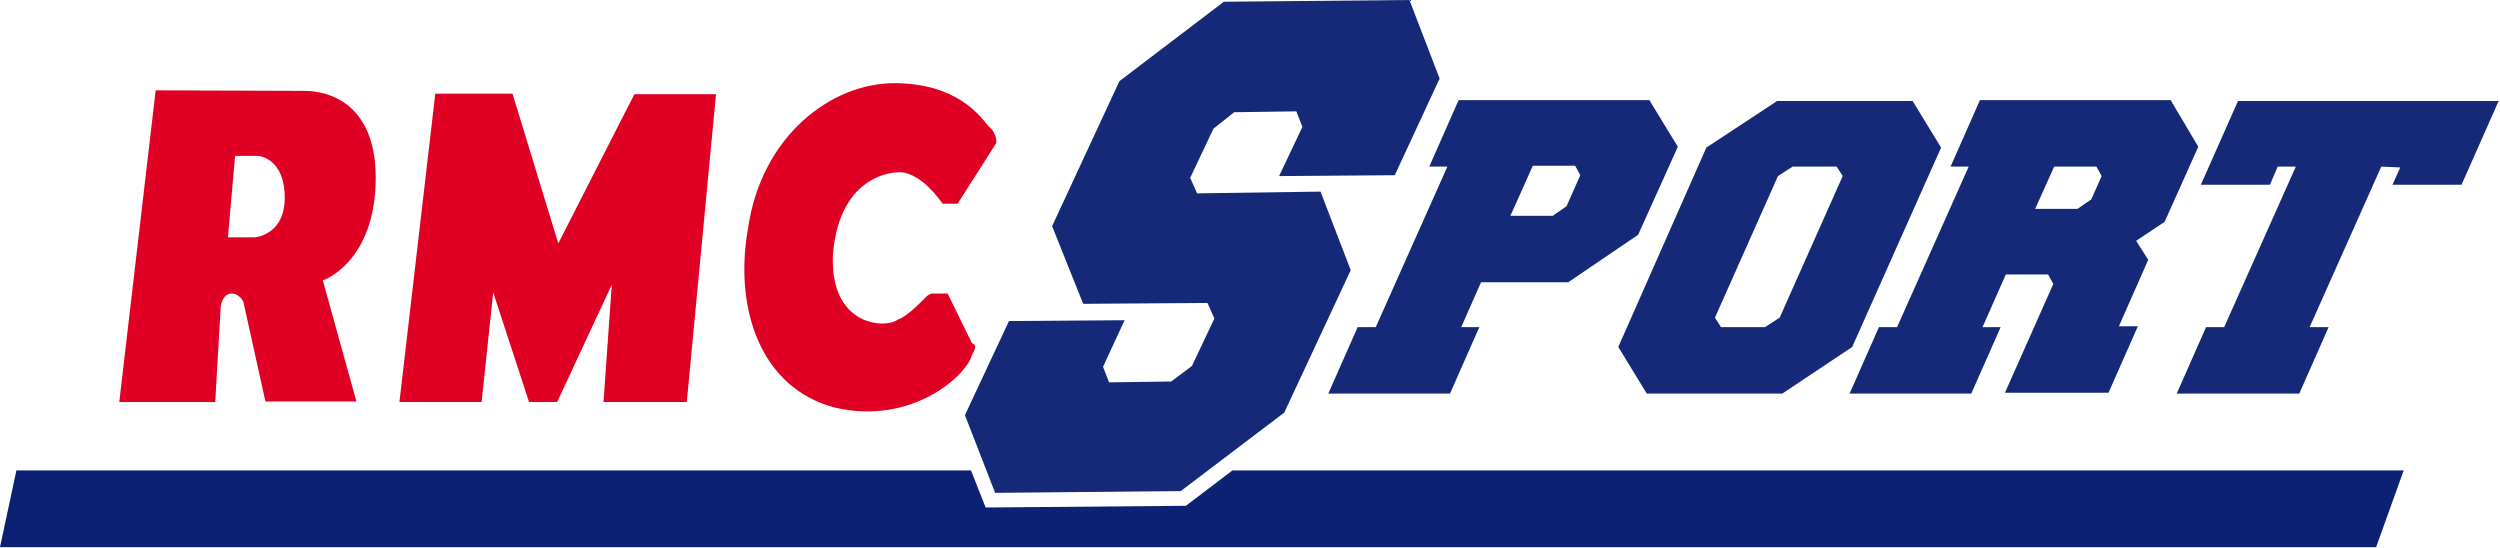 <?xml version="1.0" encoding="utf-8"?>
<!-- Generator: Adobe Illustrator 24.0.1, SVG Export Plug-In . SVG Version: 6.00 Build 0)  -->
<svg version="1.0"
	 id="svg2" xmlns:cc="http://creativecommons.org/ns#" xmlns:dc="http://purl.org/dc/elements/1.1/" xmlns:inkscape="http://www.inkscape.org/namespaces/inkscape" xmlns:rdf="http://www.w3.org/1999/02/22-rdf-syntax-ns#" xmlns:sodipodi="http://sodipodi.sourceforge.net/DTD/sodipodi-0.dtd" xmlns:svg="http://www.w3.org/2000/svg"
	 xmlns="http://www.w3.org/2000/svg" xmlns:xlink="http://www.w3.org/1999/xlink" x="0px" y="0px" width="283.5px" height="62.1px"
	 viewBox="0 0 283.5 62.1" enable-background="new 0 0 283.5 62.1" xml:space="preserve">
<sodipodi:namedview  bordercolor="#666666" borderopacity="1" gridtolerance="10" guidetolerance="10" id="namedview4" inkscape:current-layer="g10" inkscape:cx="787.82917" inkscape:cy="-127.0058" inkscape:pageopacity="0" inkscape:pageshadow="2" inkscape:window-height="691" inkscape:window-maximized="1" inkscape:window-width="1280" inkscape:window-x="0" inkscape:window-y="1" inkscape:zoom="0.18027472" objecttolerance="10" pagecolor="#ffffff" showgrid="false">
	</sodipodi:namedview>
<g id="g10" transform="matrix(1.25,0,0,-1.25,-17.716,280.717)" inkscape:groupmode="layer" inkscape:label="Logo BFM Sport">
	<g id="g4759" transform="matrix(0.783,0,0,0.783,-35.157,-6.569)">
		<g id="g4890" transform="matrix(0.639,0,0,0.638,186.28,-92.897)">
			<path id="path2388" inkscape:connector-curvature="0" fill="#DF0023" d="M-141.3,572.2c-0.1-6.7-5.5-7-5.5-7h-4.8l1.3,14.8h3.7
				C-144.9,580.1-141.2,578.6-141.3,572.2 M-124.8,576c0,15.8-11.6,15.8-12.9,15.8c-0.9,0-27,0.1-27,0.1l-6.6-56.6h17.4l1,17.4
				c0,0,0.3,2.3,2,2.3c1.4,0,2.1-1.5,2.1-1.5l4-18.1h16.5l-6.1,22C-134.4,557.3-124.8,560.7-124.8,576"/>
			<path id="path2390" inkscape:connector-curvature="0" fill="#DF0023" d="M-114,591.3h14l8.3-27.2l13.8,27.1h14.8l-5.3-55.9h-15.1
				l1.5,21.3l-9.9-21.3H-97l-6.5,19.9l-2.1-19.9h-14.9L-114,591.3L-114,591.3z"/>
			<path id="path2392" inkscape:connector-curvature="0" fill="#DF0023" d="M-22,571.3h2.7l7,11c0,0,0.3,1.7-1.4,3.1
				c-1.5,1.8-5.7,7.8-17.1,7.8s-24.1-9.6-26.5-26.4c-2.6-14.7,2.4-29,15.7-32.5c14-3.3,23.9,5.8,24.9,9.5c0.8,1.5,0.8,1.8,0,2.2
				c-0.5,1-4.4,9-4.4,9h-2.8c0,0-0.6,0-1.4-0.9c-0.7-0.7-3.3-3.4-4.8-3.8c-2-1.7-12.4-1.5-11.8,11.8C-40.7,577-30.3,577-30.3,577
				S-26.7,577.9-22,571.3"/>
		</g>
		<g id="g4714">
			<g id="g4707">
				<path id="path138" inkscape:connector-curvature="0" fill="#152978" d="M238,270.2h4.9l1.6,1.1l1.6,3.6l-0.6,1.1h-4.9L238,270.2
					L238,270.2z M244.7,262.5h-10.1l-2.3-5.2h2.1l-3.4-7.7h-14.1l3.4,7.7h2.1l8.3,18.6h-2.1l3.4,7.7h22.1l3.3-5.4l-4.6-10.2
					L244.7,262.5L244.7,262.5z"/>
				<path id="path140" inkscape:connector-curvature="0" fill="#152978" d="M276.5,274.8l-0.7,1.1h-5.1l-1.7-1.1l-7.3-16.4l0.7-1.1
					h5.1l1.7,1.1L276.5,274.8z M260.7,278.1l8.2,5.4h15.7l3.3-5.4L277.6,255l-8.1-5.4h-15.7l-3.3,5.4L260.7,278.1z"/>
				<path id="path142" inkscape:connector-curvature="0" fill="#152978" d="M298.8,271h4.9l1.6,1.1l1.2,2.7l-0.6,1.1H301L298.8,271
					L298.8,271z M292.7,257.3h2.1l-3.4-7.7h-14.1l3.4,7.7h2.1l8.3,18.6H289l3.4,7.7h22.1l3.2-5.4l-3.9-8.7l-3.3-2.2l1.4-2.2
					l-3.4-7.7h2.2l-3.4-7.7h-12l5.6,12.6l-0.6,1.1h-4.9L292.7,257.3L292.7,257.3z"/>
				<path id="path144" inkscape:connector-curvature="0" fill="#152978" d="M348.2,273.8h-8l0.9,2l-2.2,0.1l-8.3-18.6h2.2l-3.4-7.7
					h-14.2l3.4,7.7h2.1l8.3,18.6h-2.1l-0.9-2.1h-8l4.3,9.7h30.2L348.2,273.8L348.2,273.8z"/>
				<path id="path146" inkscape:connector-curvature="0" fill="#152978" d="M202.9,260.1l-14.4-0.1l-3.6,9l7.8,16.8l12.1,9.2
					l21.5,0.2l3.5-9.1l-5.2-11.2l-13.4-0.1l2.7,5.7l-0.7,1.8l-7.2-0.1l-2.4-1.9l-2.7-5.7l0.8-1.8L216,273l3.5-9.1l-7.7-16.5l-12-9.1
					l-21.5-0.2l-3.5,9l5.1,10.9l13.4,0.1l-2.5-5.4l0.7-1.8l7.2,0.1l2.4,1.8l2.6,5.5L202.9,260.1L202.9,260.1z"/>
			</g>
		</g>
		<path id="path4926" inkscape:connector-curvature="0" fill-rule="evenodd" clip-rule="evenodd" fill="#0C2173" d="M64.9,240.7
			l-1.9-8.9h275.3l3.2,8.9H205.8l-5.4-4.1l-23.2-0.2l-1.7,4.3H64.9z"/>
	</g>
</g>
</svg>
